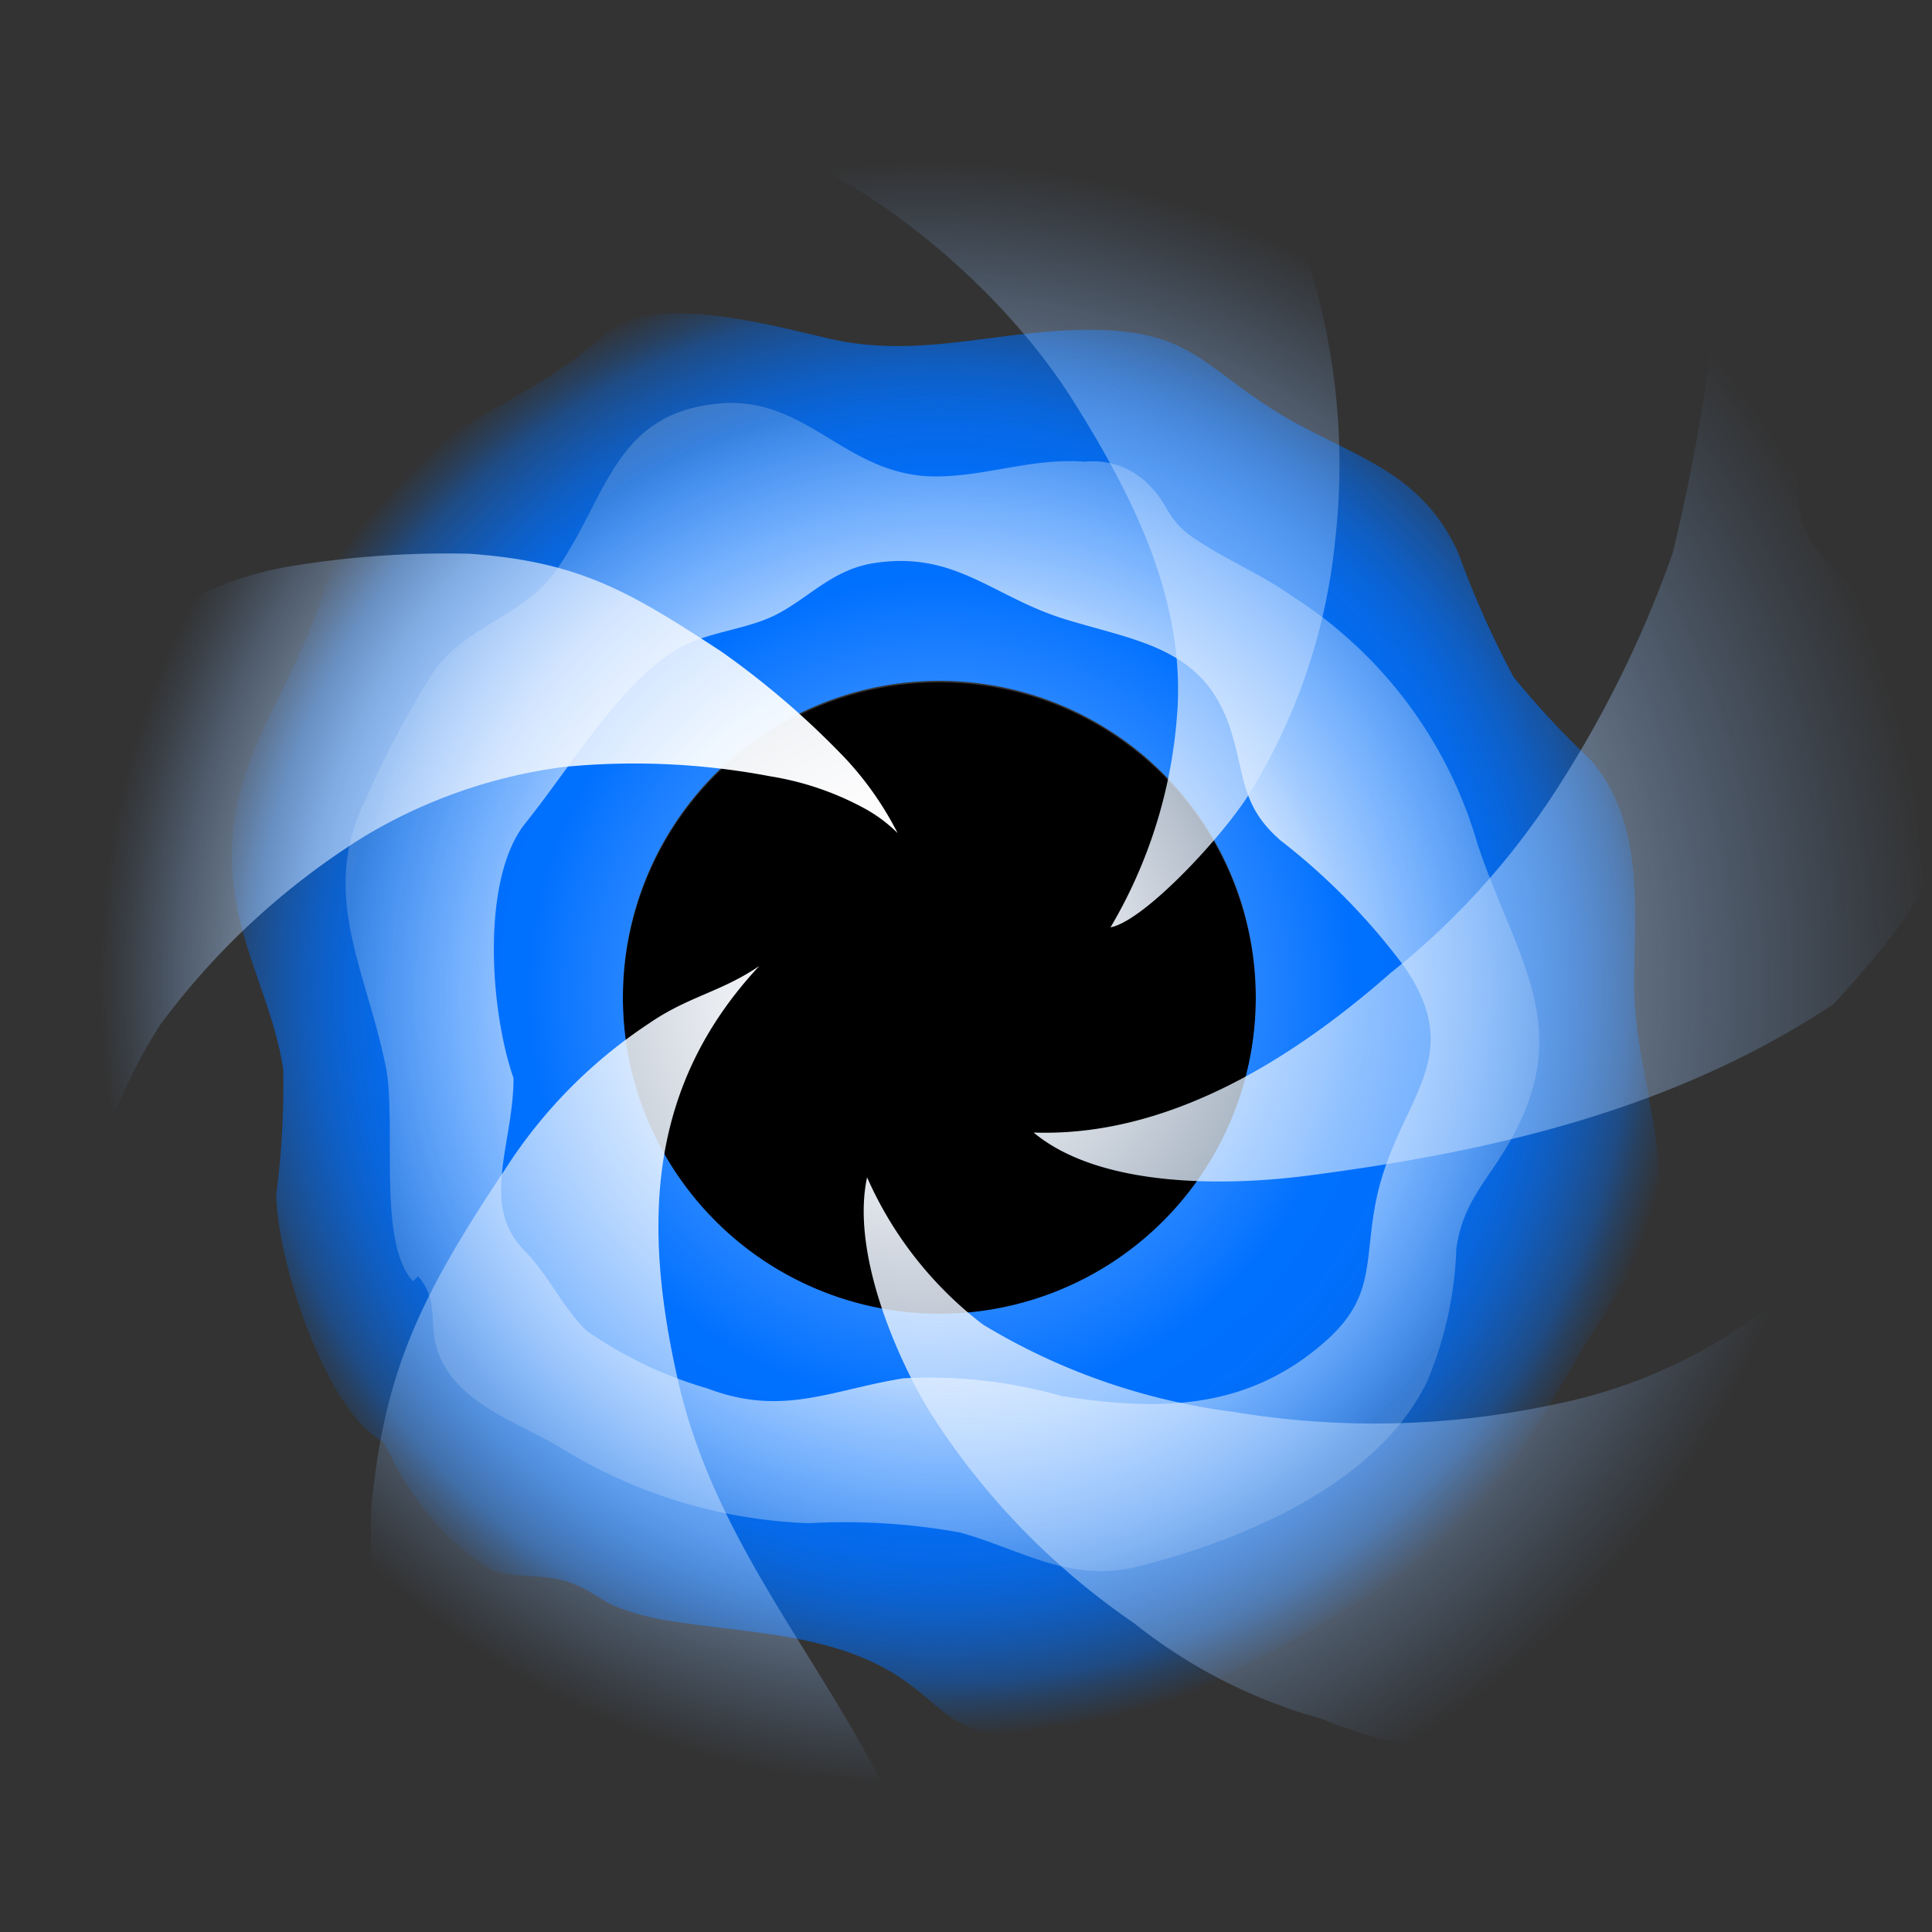 <svg xmlns="http://www.w3.org/2000/svg" viewBox="0 0 50 50">
    <rect x="0" y="0" width="50" height="50" fill="#333333" stroke="none"/>
    <defs>
        <radialGradient id="a" cx="24.35" cy="25.68" r="27.49" gradientUnits="userSpaceOnUse">
            <stop offset="0" stop-color="#73b0ff"/>
            <stop offset=".06" stop-color="#6cacff"/>
            <stop offset=".14" stop-color="#58a1ff"/>
            <stop offset=".25" stop-color="#378eff"/>
            <stop offset=".37" stop-color="#0975ff"/>
            <stop offset=".39" stop-color="#0070ff"/>
            <stop offset=".45" stop-color="#0070ff" stop-opacity=".99"/>
            <stop offset=".49" stop-color="#0070ff" stop-opacity=".95"/>
            <stop offset=".53" stop-color="#0070ff" stop-opacity=".89"/>
            <stop offset=".56" stop-color="#0070ff" stop-opacity=".81"/>
            <stop offset=".59" stop-color="#0070ff" stop-opacity=".7"/>
            <stop offset=".62" stop-color="#0070ff" stop-opacity=".56"/>
            <stop offset=".65" stop-color="#0070ff" stop-opacity=".4"/>
            <stop offset=".67" stop-color="#0070ff" stop-opacity=".22"/>
            <stop offset=".7" stop-color="#0070ff" stop-opacity=".01"/>
            <stop offset=".7" stop-color="#0070ff" stop-opacity="0"/>
        </radialGradient>
        <radialGradient id="b" cx="24.5" cy="25.8" r="18.81" gradientUnits="userSpaceOnUse">
            <stop offset="0" stop-color="#fff"/>
            <stop offset=".39" stop-color="#fff"/>
            <stop offset=".46" stop-color="#fff" stop-opacity=".88"/>
            <stop offset=".63" stop-color="#fff" stop-opacity=".57"/>
            <stop offset=".83" stop-color="#fff" stop-opacity=".2"/>
        </radialGradient>
        <radialGradient id="c" cx="23.97" cy="25.38" r="26.08" gradientUnits="userSpaceOnUse">
            <stop offset="0" stop-color="#fff"/>
            <stop offset=".11" stop-color="#fdfeff" stop-opacity=".99"/>
            <stop offset=".21" stop-color="#f7faff" stop-opacity=".94"/>
            <stop offset=".31" stop-color="#edf5ff" stop-opacity=".87"/>
            <stop offset=".41" stop-color="#dfedff" stop-opacity=".77"/>
            <stop offset=".5" stop-color="#cce2ff" stop-opacity=".64"/>
            <stop offset=".59" stop-color="#b6d6ff" stop-opacity=".48"/>
            <stop offset=".68" stop-color="#9bc7ff" stop-opacity=".29"/>
            <stop offset=".77" stop-color="#7db6ff" stop-opacity=".07"/>
            <stop offset=".8" stop-color="#73b0ff" stop-opacity="0"/>
        </radialGradient>
        <radialGradient id="d" cx="23.97" cy="25.2" r="26.45" gradientUnits="userSpaceOnUse">
            <stop offset="0" stop-color="#fff"/>
            <stop offset=".1" stop-color="#fcfeff" stop-opacity=".98"/>
            <stop offset=".21" stop-color="#f5f9ff" stop-opacity=".93"/>
            <stop offset=".33" stop-color="#e9f2ff" stop-opacity=".84"/>
            <stop offset=".45" stop-color="#d7e9ff" stop-opacity=".72"/>
            <stop offset=".57" stop-color="#c1dcff" stop-opacity=".56"/>
            <stop offset=".7" stop-color="#a6cdff" stop-opacity=".36"/>
            <stop offset=".82" stop-color="#86bbff" stop-opacity=".13"/>
            <stop offset=".89" stop-color="#73b0ff" stop-opacity="0"/>
        </radialGradient>
        <radialGradient id="e" cx="23.97" cy="25.38" r="26.08" gradientUnits="userSpaceOnUse">
            <stop offset="0" stop-color="#fff"/>
            <stop offset=".2" stop-color="#fefeff" stop-opacity=".99"/>
            <stop offset=".31" stop-color="#f9fcff" stop-opacity=".96"/>
            <stop offset=".4" stop-color="#f2f7ff" stop-opacity=".9"/>
            <stop offset=".48" stop-color="#e7f1ff" stop-opacity=".83"/>
            <stop offset=".55" stop-color="#d9e9ff" stop-opacity=".73"/>
            <stop offset=".62" stop-color="#c7e0ff" stop-opacity=".6"/>
            <stop offset=".68" stop-color="#b3d4ff" stop-opacity=".45"/>
            <stop offset=".74" stop-color="#9bc6ff" stop-opacity=".28"/>
            <stop offset=".79" stop-color="#81b8ff" stop-opacity=".1"/>
            <stop offset=".82" stop-color="#73b0ff" stop-opacity="0"/>
        </radialGradient>
        <radialGradient id="f" cx="23.97" cy="25.38" r="26.08" gradientUnits="userSpaceOnUse">
            <stop offset=".01" stop-color="#fff"/>
            <stop offset=".09" stop-color="#fafcff" stop-opacity=".97"/>
            <stop offset=".23" stop-color="#edf5ff" stop-opacity=".87"/>
            <stop offset=".4" stop-color="#d7e9ff" stop-opacity=".72"/>
            <stop offset=".6" stop-color="#b9d8ff" stop-opacity=".5"/>
            <stop offset=".82" stop-color="#94c2ff" stop-opacity=".23"/>
            <stop offset="1" stop-color="#73b0ff" stop-opacity="0"/>
        </radialGradient>
        <radialGradient id="g" cx="23.97" cy="25.31" r="26.06" gradientUnits="userSpaceOnUse">
            <stop offset="0" stop-color="#fff"/>
            <stop offset=".08" stop-color="#fcfdff" stop-opacity=".98"/>
            <stop offset=".18" stop-color="#f3f8ff" stop-opacity=".92"/>
            <stop offset=".29" stop-color="#e5f0ff" stop-opacity=".81"/>
            <stop offset=".41" stop-color="#d1e5ff" stop-opacity=".67"/>
            <stop offset=".54" stop-color="#b7d6ff" stop-opacity=".48"/>
            <stop offset=".68" stop-color="#97c4ff" stop-opacity=".26"/>
            <stop offset=".81" stop-color="#73b0ff" stop-opacity="0"/>
        </radialGradient>
    </defs>
    <title>
        blackhole_scaled
    </title>
    <g data-name="Layer 1" style="isolation:isolate">
        <circle data-name="&lt;Path&gt;" cx="24.31" cy="25.85" r="8.19"/>
        <path data-name="&lt;Compound Path&gt;" d="M42.93 30.18c-.12-1.57-.61-3-.64-4.62 0-2 .3-4.22-1.12-5.89a22.81 22.81 0 0 1-2-2.15 24.74 24.74 0 0 1-1.43-3.21c-1-2.21-2.84-2.5-4.7-3.65s-2.22-2.05-4.55-2.12c-2.49-.07-4.59.78-7 .23-1.61-.37-4.67-1.23-5.88-.09C13.1 11 9.66 11.19 8.4 15.25c-.93 3-2.88 4.75-2.29 8.11.26 1.48 1 2.82 1.22 4.32a21.8 21.8 0 0 1-.18 3.23c0 1.61 1.25 5.59 2.76 6.4l.18.32a7.83 7.83 0 0 0 1.24 1.85 6.24 6.24 0 0 0 1.34 1.13c.52.24 1.36.11 2 .32s.89.51 1.33.67a6.09 6.09 0 0 0 1.36.35c1.94.32 4.15.31 5.88 1.43 1.07.7 1.26 1.28 2.57 1.55 1.82.38 3.63-.44 5.26-1.26a41.44 41.44 0 0 0 6.12-3.53c1.83-1.39 3.07-4.26 4.36-6.16.8-1.32 1.5-2.2 1.38-3.8zM24.31 34a8.19 8.19 0 1 1 8.19-8.19A8.19 8.19 0 0 1 24.31 34z" fill="url(#a)"/>
        <path data-name="&lt;Compound Path&gt;" d="M38.24 21.85a11.32 11.32 0 0 0-4.78-6.41c-.84-.6-1.85-1-2.67-1.59-.58-.43-.61-.87-1-1.24a2 2 0 0 0-1.71-.66c-1.34-.11-2.56.38-3.86.38-2.33 0-3.3-2.07-5.57-1.89-2.75.23-2.92 2.4-4.25 4.31-.82 1.19-2.29 1.42-3.14 2.58a23.43 23.43 0 0 0-1.8 3.37c-1.2 2.42 0 4.36.51 6.84.32 1.43-.23 4.6.72 5.62l.13-.13c.55.63.26 1.19.5 1.91.44 1.33 1.95 1.81 3.11 2.48a13.09 13.09 0 0 0 6.5 2 16.79 16.79 0 0 1 3.91.24c1.62.45 2.85 1.32 4.61.88 2.71-.68 6.19-2.13 7.48-4.78a9.66 9.66 0 0 0 .76-3.44c.16-1.2.81-1.77 1.37-2.75 1.72-3 .19-4.72-.82-7.72zm-2.6 9.09c-.36 1.63 0 2.56-1.29 3.73-2 1.8-4.25 1.87-6.87 1.46a12.53 12.53 0 0 0-4.1-.46c-1.91.31-3.13 1-5.08.26a10.56 10.56 0 0 1-3.13-1.5c-.61-.6-1-1.47-1.61-2.08-1.15-1.18-.27-2.74-.27-4.45-.61-1.74-.85-5.16.31-6.6s2.39-3.53 3.86-4.46c.79-.5 1.84-.52 2.66-.95s1.43-1.14 2.46-1.31c2.14-.35 3.1.87 5 1.45s3.61.74 4.28 2.89c.37 1.2.26 1.94 1.28 2.83A16.86 16.86 0 0 1 36.33 25c1.67 2.4-.12 3.42-.69 5.94z" style="mix-blend-mode:hard-light" opacity=".92" fill="url(#b)"/>
        <path data-name="&lt;Path&gt;" d="M19.65 25c-1 .68-1.83.78-2.86 1.49a12.78 12.78 0 0 0-3.71 3.76C10.85 33.59 9.95 35.5 9.61 39a28.65 28.65 0 0 0 .25 4.64c.11 1.19 2.13 3.34 3.57 3.18 1-.11.66-.74 1.8-.43 1.32.36 2.62 1 4 .34 1-.51 1-.88 2.25-.78.45 0 .87.15 1.32.16-1.79-3.5-4.35-6.38-5.26-10.41s-.78-7.6 2.11-10.7z" style="mix-blend-mode:hard-light" fill="url(#c)"/>
        <path data-name="&lt;Path&gt;" d="M40.16 36.36a22.14 22.14 0 0 1-8.23.18 16.53 16.53 0 0 1-6.49-2.26 9.74 9.74 0 0 1-3-3.81c-.41 1.9.71 4.54 1.58 6A18.82 18.82 0 0 0 29.34 42a13.58 13.58 0 0 0 4.89 2.49 10.68 10.68 0 0 0 2.79.75c1.46-.12 1.13.25 2.89-.38 3.22-1.15 3-2.67 5.23-3.51s1.6-6 1.21-8a13.33 13.33 0 0 1-6.19 3.01z" style="mix-blend-mode:hard-light" fill="url(#d)"/>
        <path data-name="&lt;Path&gt;" d="M19.93 20.09a7.62 7.62 0 0 1 2.44.83 3.82 3.82 0 0 1 .86.64 8.43 8.43 0 0 0-1.35-1.93 21.72 21.72 0 0 0-3.23-2.78c-2.36-1.54-3.65-2.32-6.52-2.52a25.06 25.06 0 0 0-4.46.3 8.74 8.74 0 0 0-2.42.73 7.67 7.67 0 0 0-2 1.6c-1.61 2-.67 2.9-1.5 4.75A26.82 26.82 0 0 0 0 27.38c0 3.16.25 4.39 1.72 4.75.33-.28.76-3 2.42-5.6a19.16 19.16 0 0 1 5.25-4.86 13.37 13.37 0 0 1 5.19-1.82 18.79 18.79 0 0 1 5.35.24z" style="mix-blend-mode:hard-light" fill="url(#e)"/>
        <path data-name="&lt;Path&gt;" d="M49.61 21.14c.14-2 1-2.87-.49-4.68-.66-.79-1.54-1.48-2.14-2.3s-.4-1.51-.49-2.51c-.15-1.61-2.16-2.83-2-4.41a51.39 51.39 0 0 1-1.2 7.07 29 29 0 0 1-2.93 6A19.66 19.66 0 0 1 36 25.17c-2.6 2.29-5.81 4.26-9.25 4.14 1.73 1.44 5 1.39 7.14 1.11 4.81-.63 9.44-1.71 13.56-4.43 0 0 2.4-2.58 2.34-3.22a9.32 9.32 0 0 1-.18-1.63z" style="mix-blend-mode:hard-light" fill="url(#f)"/>
        <path data-name="&lt;Path&gt;" d="M14 3.1c5.19-1.32 11.22 3.18 13.81 7.33 1.55 2.48 2.89 5.17 2.65 8.1A12.61 12.61 0 0 1 28.74 24c.88-.17 2.92-2.37 3.6-3.47a15.33 15.33 0 0 0 2.22-6.61 17.31 17.31 0 0 0-.66-7C33.45 5.65 32.37 5.6 31.27 5s-1.88-1.9-3.18-2.47" style="mix-blend-mode:hard-light" fill="url(#g)"/>
    </g>
</svg>
